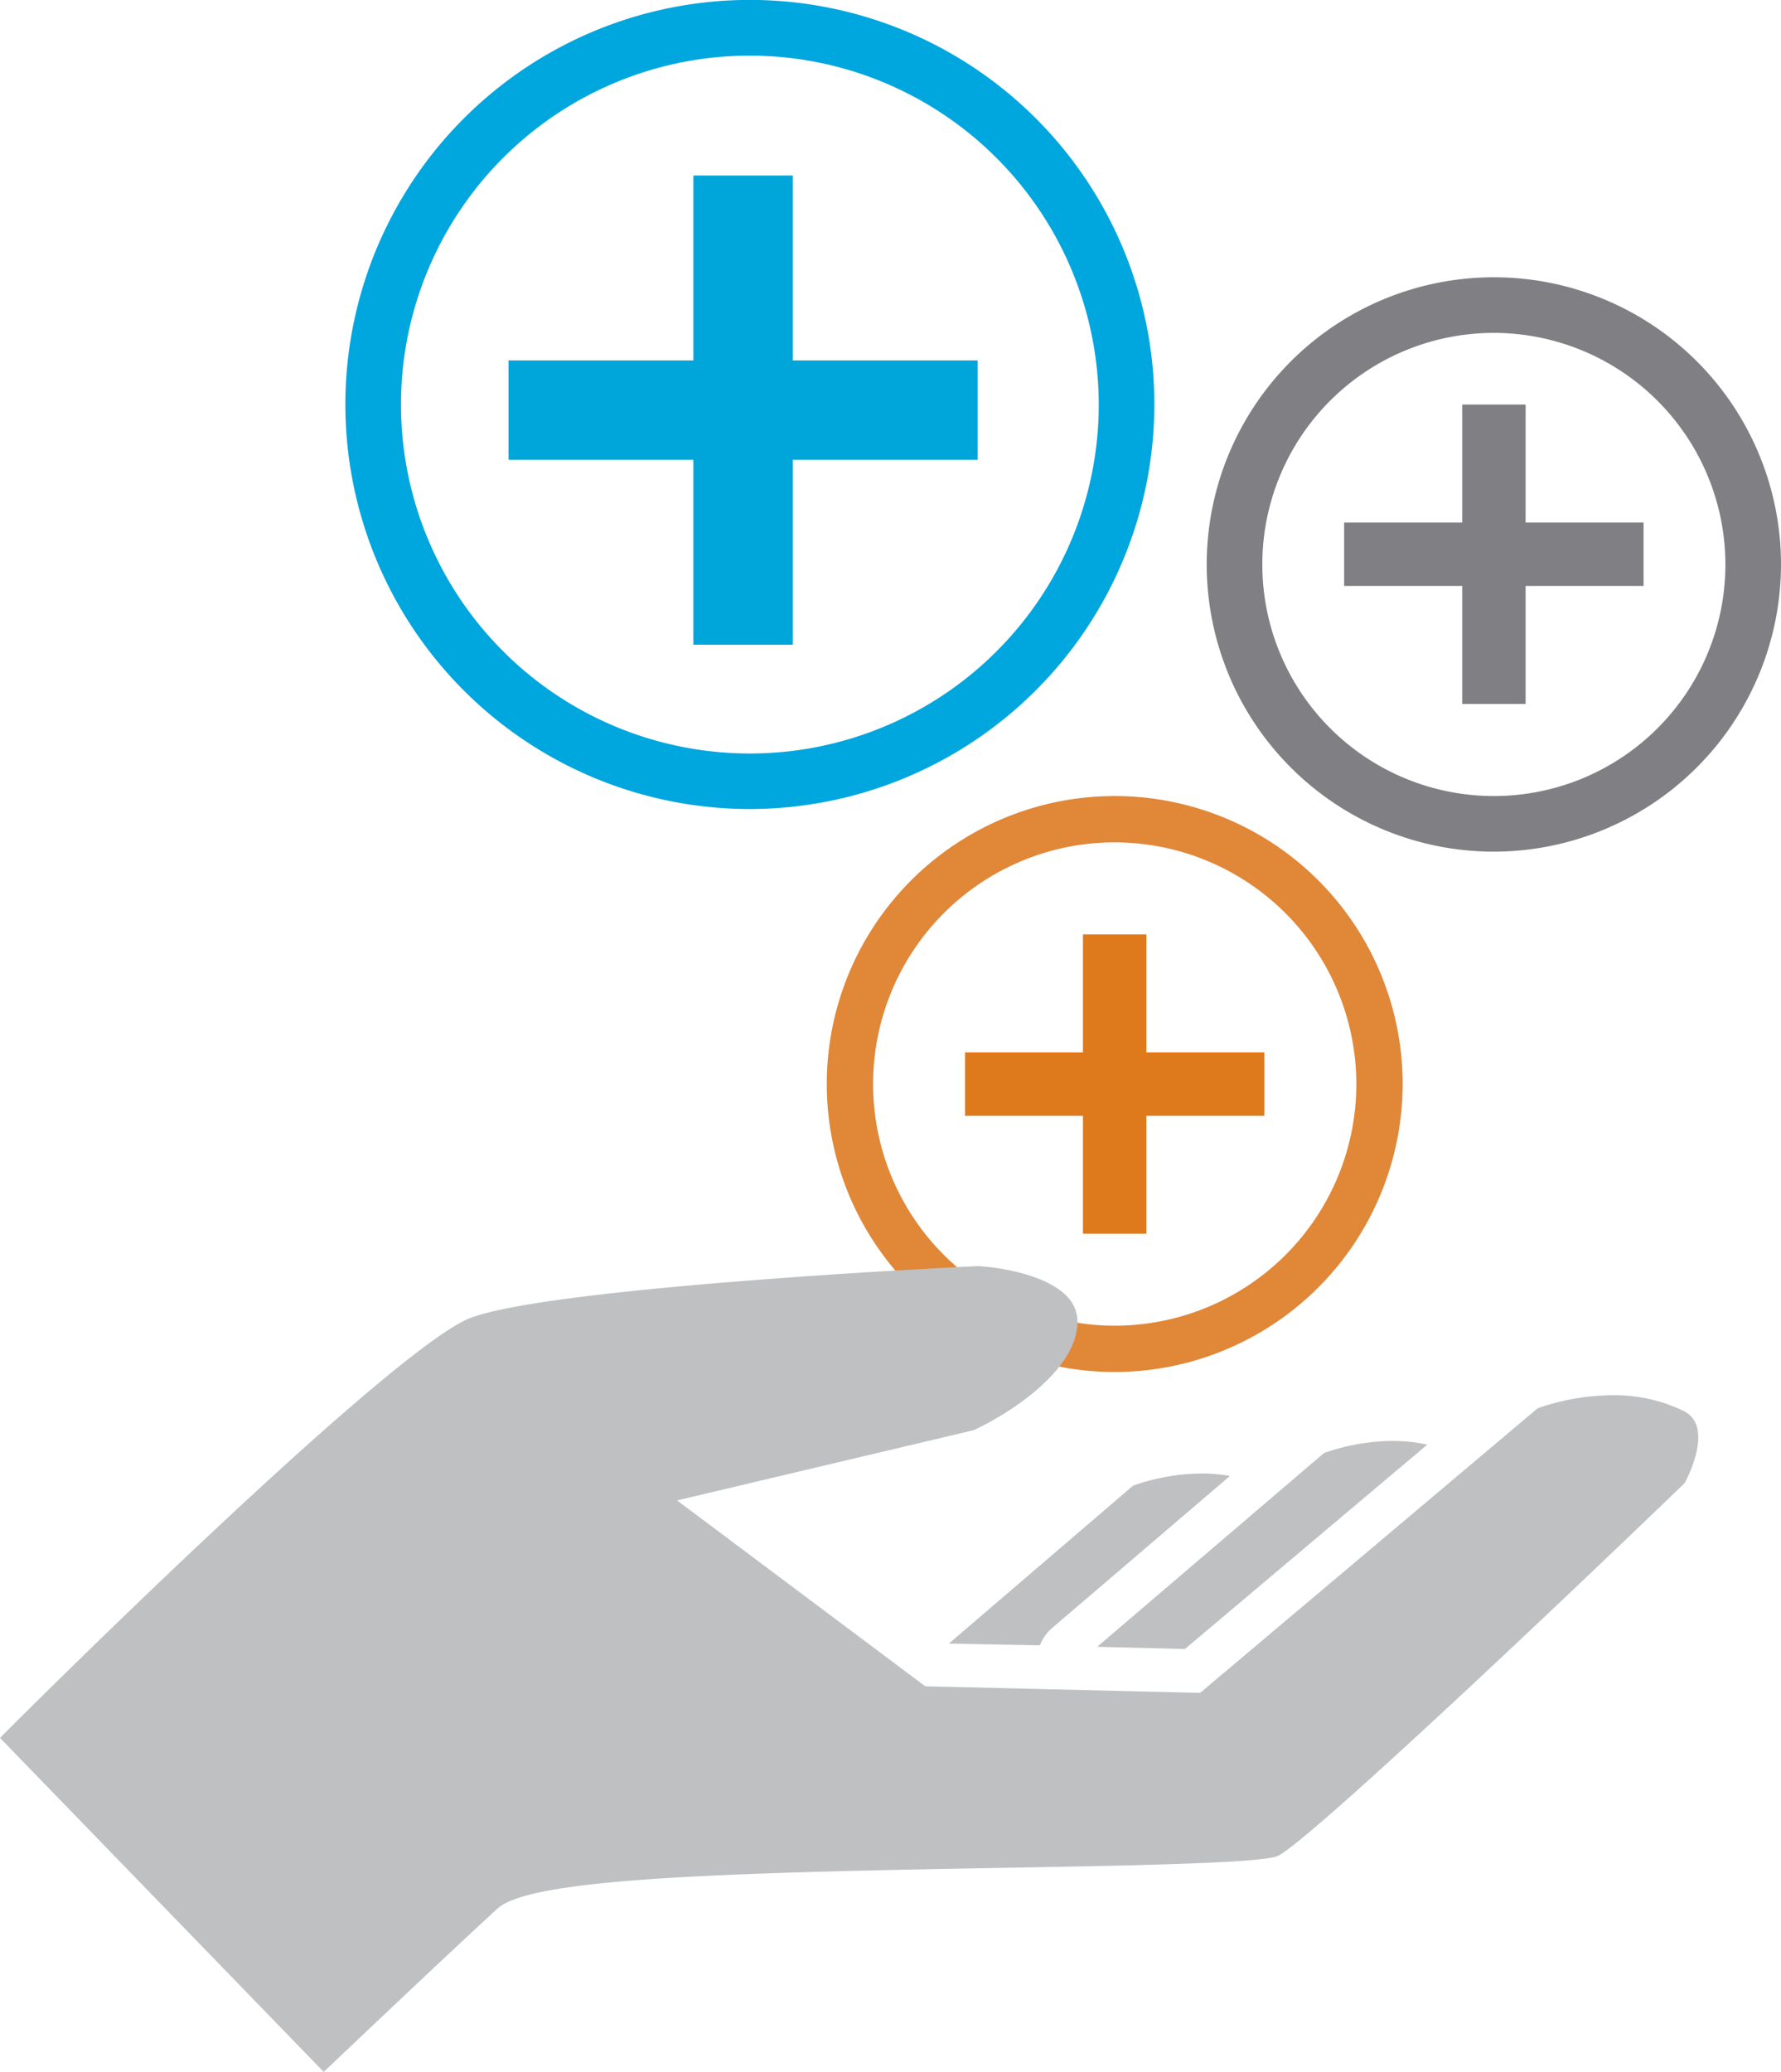 <svg id="Layer_1" data-name="Layer 1" xmlns="http://www.w3.org/2000/svg" viewBox="0 0 203.07 236.18"><defs><style>.cls-1{fill:#00a6de;}.cls-2{fill:#e08738;}.cls-3{fill:#807f83;}.cls-4{fill:#df7a1c;}.cls-5{fill:#00a5d9;}.cls-6{fill:#bec0c2;}</style></defs><title>VoluntaryInsurance_ICON</title><path class="cls-1" d="M282,253.39a46.12,46.12,0,1,1,46.12-46.11A46.17,46.17,0,0,1,282,253.39Zm0-85.89a39.78,39.78,0,1,0,39.78,39.78A39.82,39.82,0,0,0,282,167.5Z" transform="translate(-196.5 -161.16)"/><path class="cls-2" d="M323.6,317.57a32.83,32.83,0,1,1,32.83-32.83A32.87,32.87,0,0,1,323.6,317.57Zm0-60.38a27.55,27.55,0,1,0,27.55,27.55A27.58,27.58,0,0,0,323.6,257.19Z" transform="translate(-196.5 -161.16)"/><path class="cls-3" d="M366.83,258.25a32.74,32.74,0,1,1,32.74-32.74A32.78,32.78,0,0,1,366.83,258.25Zm0-59.14a26.4,26.4,0,1,0,26.4,26.4A26.43,26.43,0,0,0,366.83,199.11Z" transform="translate(-196.5 -161.16)"/><polygon class="cls-3" points="173.95 59.57 187.4 59.57 187.4 66.8 173.95 66.8 173.95 80.25 166.72 80.25 166.72 66.8 153.26 66.8 153.26 59.57 166.72 59.57 166.72 46.12 173.95 46.12 173.95 59.57"/><polygon class="cls-4" points="130.71 119.97 144.16 119.97 144.16 127.2 130.71 127.2 130.71 140.65 123.48 140.65 123.48 127.2 110.03 127.2 110.03 119.97 123.48 119.97 123.48 106.52 130.71 106.52 130.71 119.97"/><polygon class="cls-5" points="90.39 41.09 111.48 41.09 111.48 52.42 90.39 52.42 90.39 73.5 79.06 73.5 79.06 52.42 57.98 52.42 57.98 41.09 79.06 41.09 79.06 20.01 90.39 20.01 90.39 41.09"/><path class="cls-6" d="M315.07,348.73a5,5,0,0,1,1.42-2l20.25-17.31a18.73,18.73,0,0,0-3.19-.28,23.94,23.94,0,0,0-7.86,1.39l-21,18Z" transform="translate(-196.5 -161.16)"/><path class="cls-6" d="M321.6,348.9l10,0.25,27.64-23.3a18.33,18.33,0,0,0-3.93-.42,23.92,23.92,0,0,0-7.85,1.38Z" transform="translate(-196.5 -161.16)"/><path class="cls-6" d="M388.44,322a18,18,0,0,0-8.08-1.78,26.12,26.12,0,0,0-8.54,1.49l-38.48,32.44L302,353.4,273.7,332.21l33.79-8c3.31-1.49,11.5-6.37,11.85-12a4.11,4.11,0,0,0-1.09-3.16c-2.43-2.69-8.25-3.47-10.28-3.55-0.34,0-48.16,2.28-57.79,5.89-7.68,2.88-40.28,34.48-53.68,47.89l36.91,38.08c3.69-3.5,14.85-14.08,19.8-18.61,3.78-3.46,25.43-4.09,58-4.66,13.65-.24,29.11-0.51,31-1.35,3.48-1.74,29.56-26.3,46.36-42.49,0.69-1.23,2-4.31,1.42-6.4A2.83,2.83,0,0,0,388.44,322Z" transform="translate(-196.5 -161.16)"/></svg>